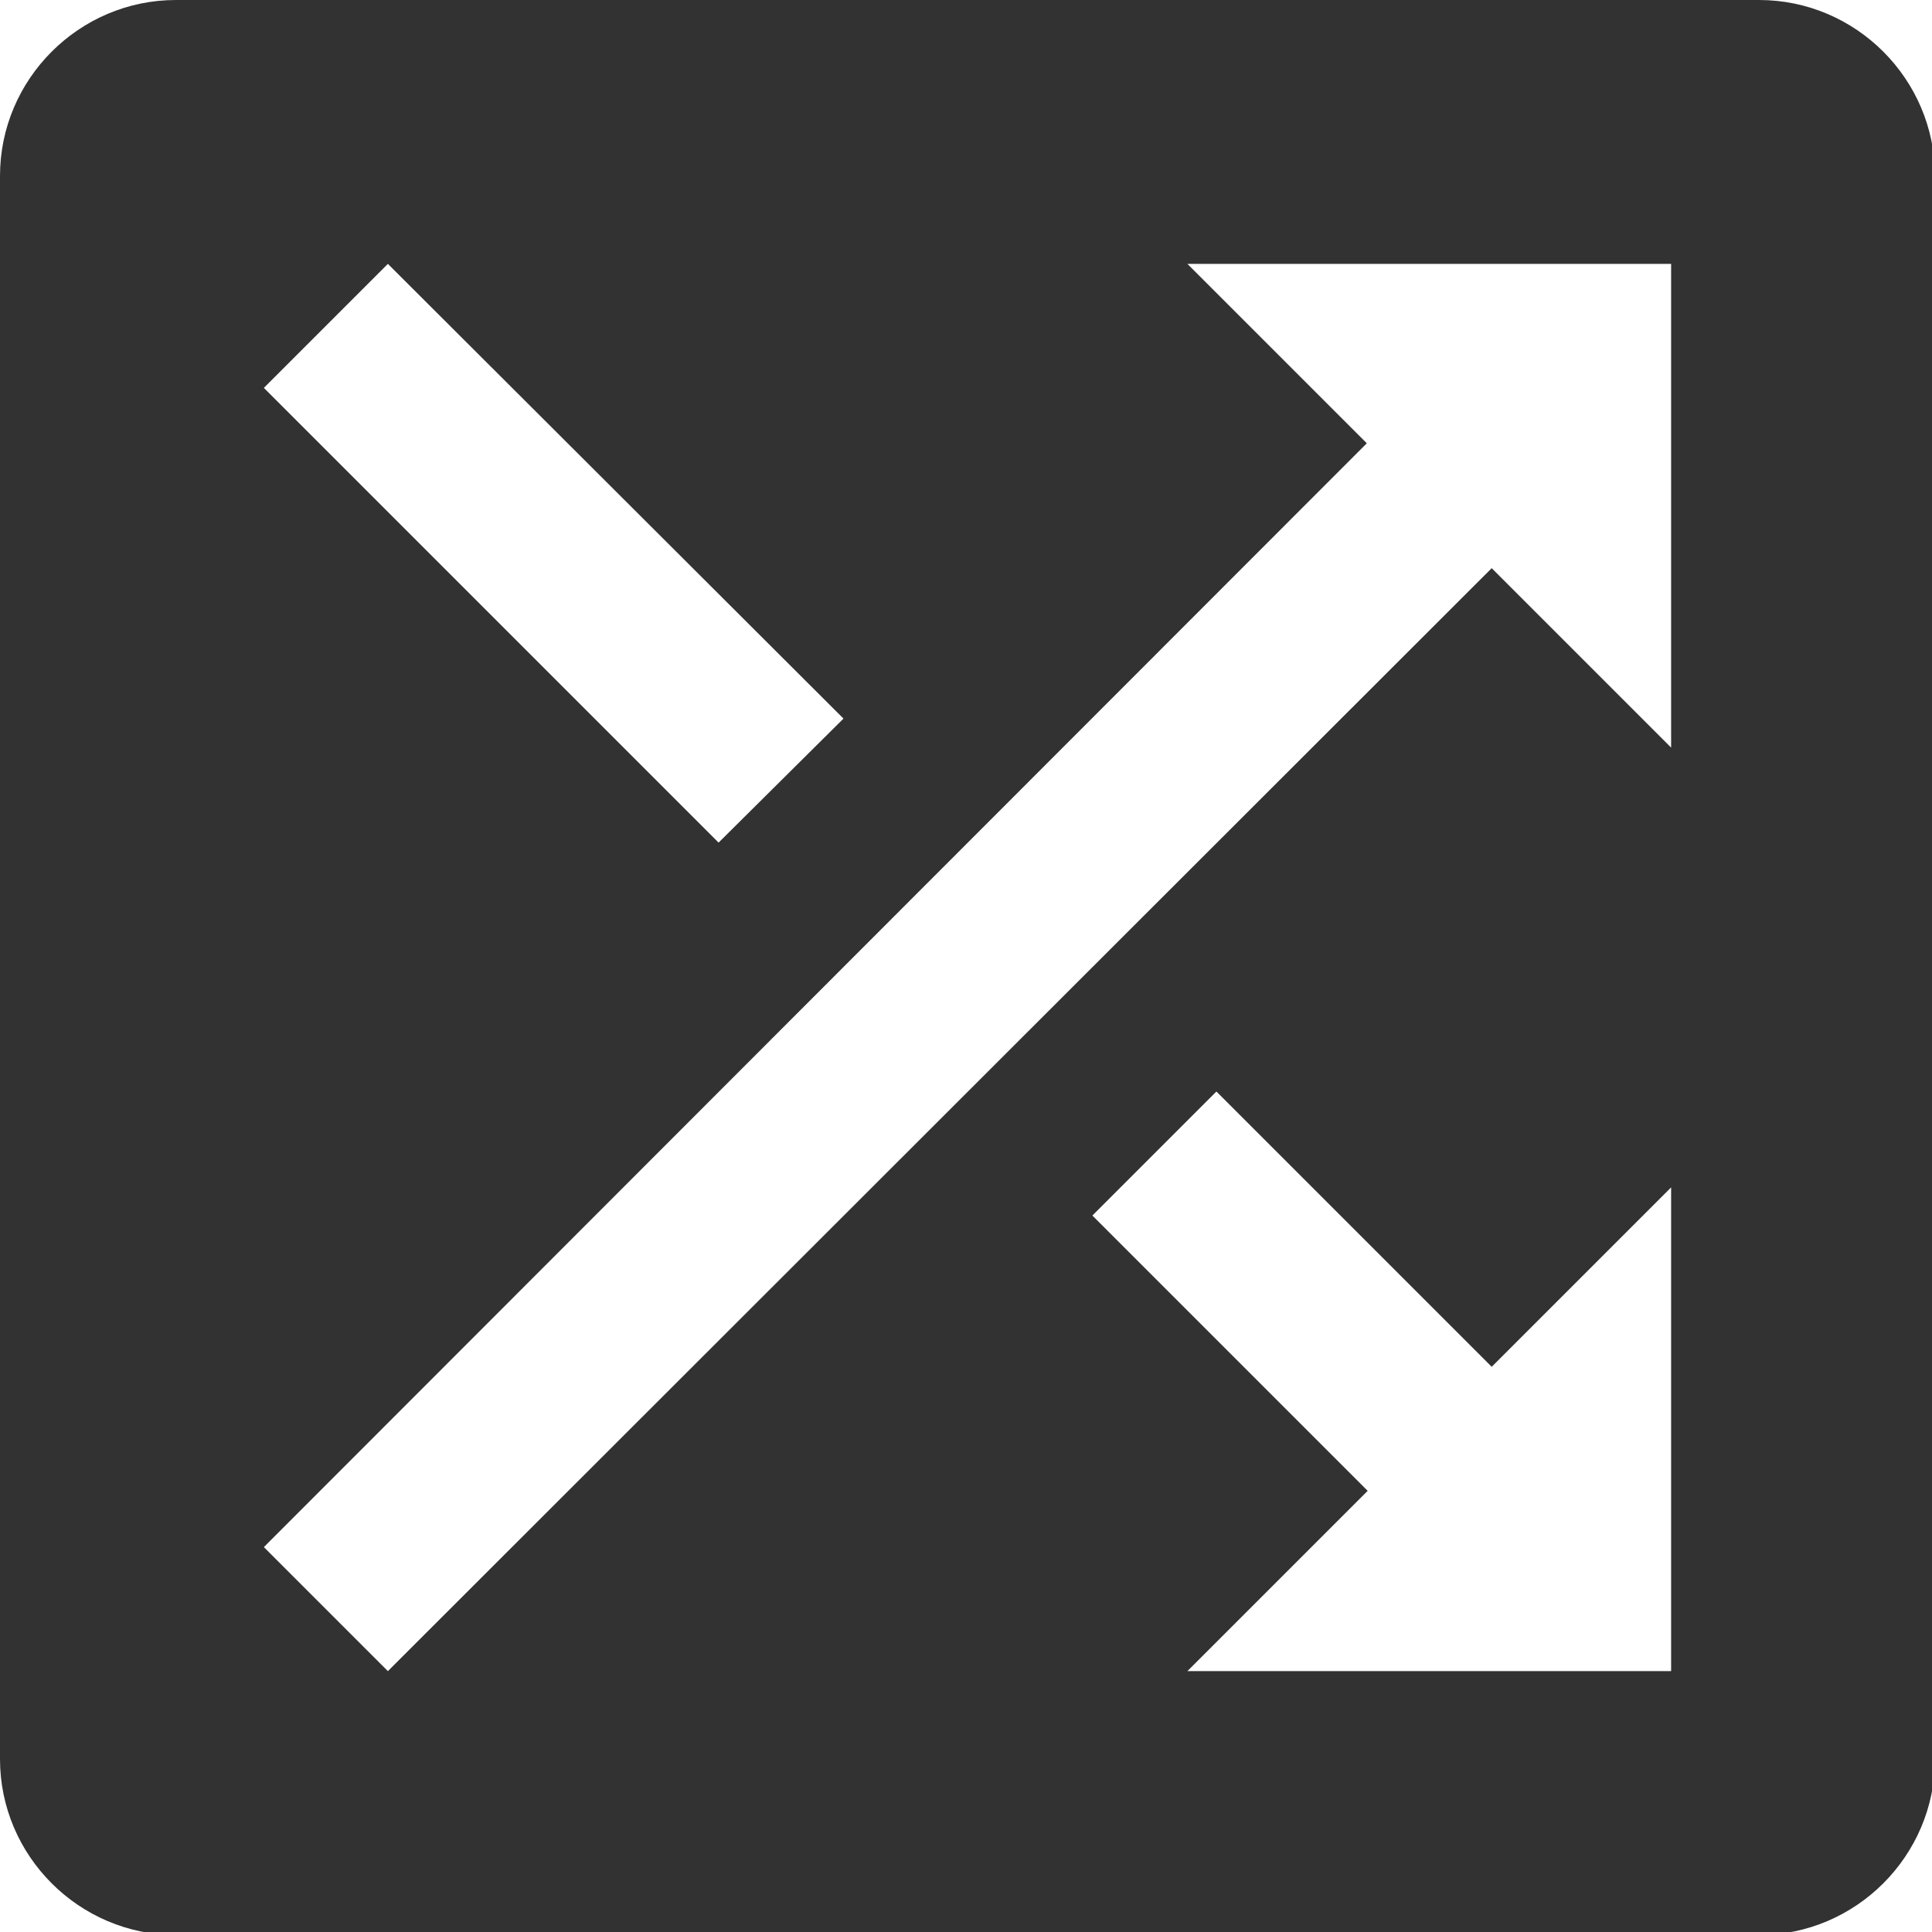 <?xml version="1.0" encoding="UTF-8" standalone="no"?>
<!-- Created with Inkscape (http://www.inkscape.org/) -->

<svg
   id="svg1100"
   version="1.1"
   viewBox="0 0 5.821 5.821"
   height="5.821mm"
   width="5.821mm"
   xmlns="http://www.w3.org/2000/svg"
   xmlns:svg="http://www.w3.org/2000/svg">
  <defs
     id="defs1097" />
  <g
     id="New_Layer_1652807859.4883163"
     style="display:inline"
     transform="translate(-127.763,-253.461)">
    <path
       fill="#323232"
       fill-rule="evenodd"
       d="M 21,1 H 3 C 1.9,1 1,1.9 1,3 v 18 c 0,1.1 0.9,2 2,2 h 18 c 1.1,0 2,-0.9 2,-2 V 3 C 23,1.9 22.1,1 21,1 Z M 10.59,9.17 5.41,4 4,5.41 9.17,10.58 Z M 14.5,4 16.54,6.04 4,18.59 5.41,20 17.96,7.46 20,9.5 V 4 Z m 0.33,9.41 -1.41,1.41 3.13,3.13 L 14.5,20 H 20 v -5.5 l -2.04,2.04 z"
       clip-rule="evenodd"
       id="path11786"
       transform="matrix(0.265,0,0,0.265,127.498,253.196)" />
  </g>
</svg>
